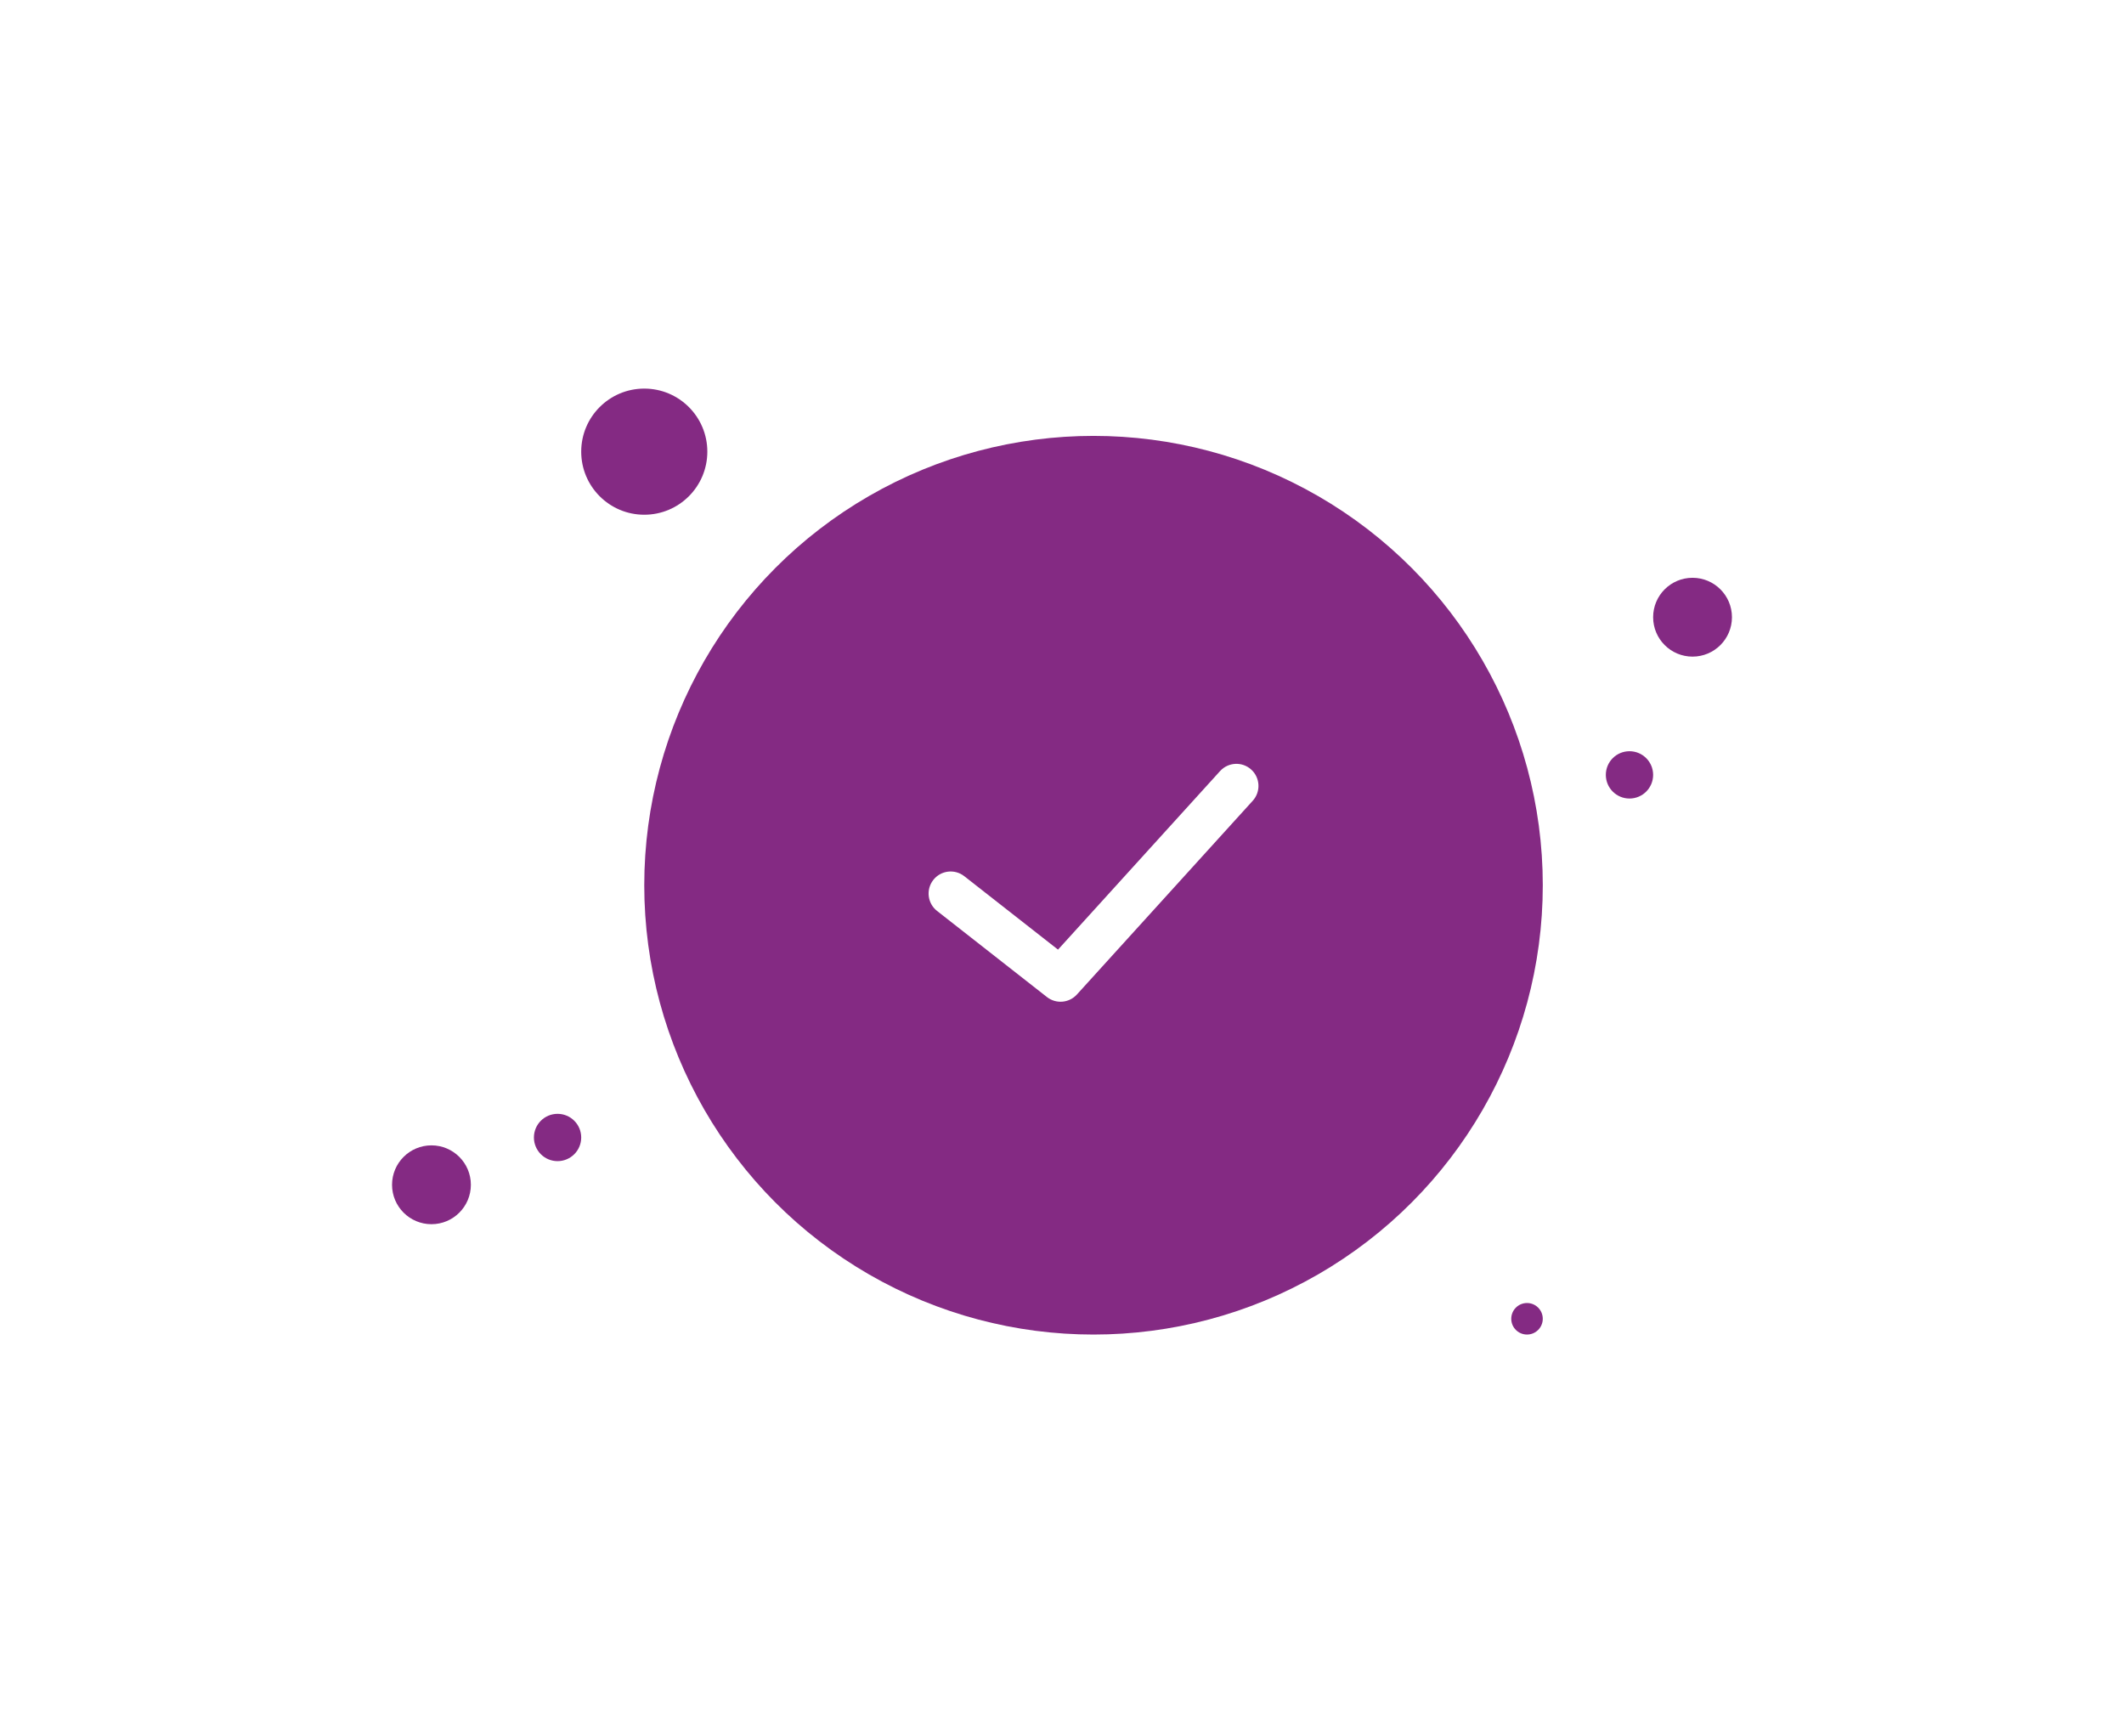 <svg width="164" height="134" viewBox="0 0 164 134" fill="none" xmlns="http://www.w3.org/2000/svg">
<g filter="url(#filter0_d_1832_58881)">
<circle cx="84.434" cy="64.34" r="34.689" fill="#842A83"/>
<path fill-rule="evenodd" clip-rule="evenodd" d="M96.611 55.412C97.308 56.044 97.36 57.122 96.728 57.819L83.151 72.776C82.55 73.438 81.541 73.523 80.838 72.973L72.353 66.325C71.612 65.744 71.482 64.673 72.062 63.933C72.642 63.192 73.714 63.062 74.454 63.642L81.692 69.312L94.204 55.529C94.837 54.832 95.914 54.779 96.611 55.412Z" fill="white"/>
<circle cx="130.686" cy="43.649" r="3.043" fill="#842A83"/>
<circle cx="33.314" cy="87.466" r="3.043" fill="#842A83"/>
<circle cx="43.051" cy="83.815" r="1.826" fill="#842A83"/>
<circle r="4.869" transform="matrix(1 0 0 -1 49.746 30.869)" fill="#842A83"/>
<circle r="1.217" transform="matrix(1 0 0 -1 117.905 97.811)" fill="#842A83"/>
<circle cx="125.817" cy="55.821" r="1.826" fill="#842A83"/>
</g>
<defs>
<filter id="filter0_d_1832_58881" x="0.271" y="0" width="163.457" height="133.028" filterUnits="userSpaceOnUse" color-interpolation-filters="sRGB">
<feFlood flood-opacity="0" result="BackgroundImageFix"/>
<feColorMatrix in="SourceAlpha" type="matrix" values="0 0 0 0 0 0 0 0 0 0 0 0 0 0 0 0 0 0 127 0" result="hardAlpha"/>
<feOffset dy="4"/>
<feGaussianBlur stdDeviation="15"/>
<feComposite in2="hardAlpha" operator="out"/>
<feColorMatrix type="matrix" values="0 0 0 0 0.059 0 0 0 0 0.337 0 0 0 0 0.702 0 0 0 0.2 0"/>
<feBlend mode="normal" in2="BackgroundImageFix" result="effect1_dropShadow_1832_58881"/>
<feBlend mode="normal" in="SourceGraphic" in2="effect1_dropShadow_1832_58881" result="shape"/>
</filter>
</defs>
</svg>
